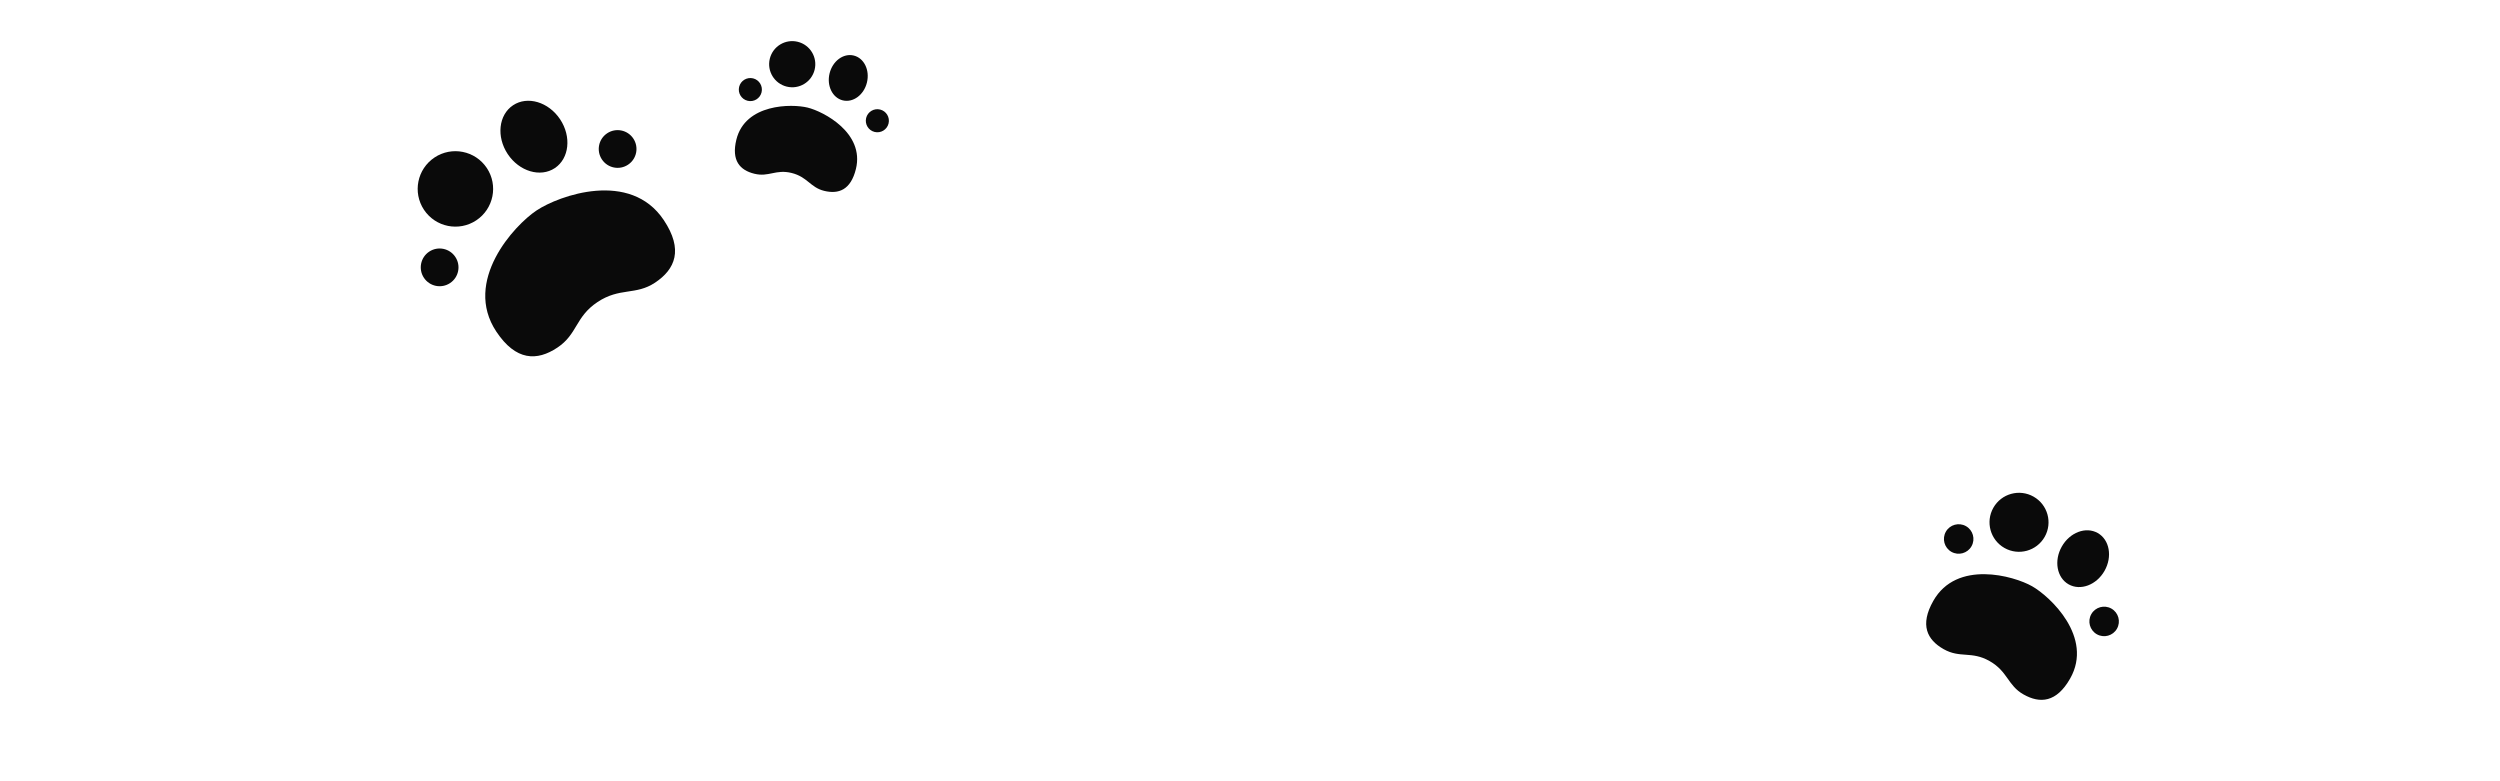 <svg width="144" height="45" viewBox="0 0 144 45" fill="none" xmlns="http://www.w3.org/2000/svg">
<g clip-path="url(#clip0_2033_47)">
<path d="M27.434 12.691C28.434 12.026 28.705 10.677 28.041 9.678C27.376 8.679 26.027 8.408 25.028 9.072C24.029 9.737 23.758 11.085 24.422 12.085C25.087 13.084 26.435 13.355 27.434 12.691Z" fill="#0A0A0A"/>
<path d="M25.924 16.305C26.424 15.973 26.56 15.298 26.227 14.799C25.895 14.299 25.221 14.163 24.721 14.495C24.221 14.828 24.086 15.502 24.418 16.002C24.75 16.501 25.425 16.637 25.924 16.305Z" fill="#0A0A0A"/>
<path d="M31.957 9.683C32.79 9.129 32.926 7.87 32.262 6.871C31.597 5.872 30.383 5.51 29.551 6.064C28.718 6.618 28.582 7.877 29.246 8.876C29.911 9.875 31.125 10.236 31.957 9.683Z" fill="#0A0A0A"/>
<path d="M36.176 9.486C36.676 9.154 36.812 8.48 36.479 7.98C36.147 7.481 35.473 7.345 34.973 7.677C34.473 8.009 34.338 8.684 34.67 9.183C35.002 9.683 35.677 9.819 36.176 9.486Z" fill="#0A0A0A"/>
<path d="M34.415 17.399C35.702 16.543 36.613 17.024 37.731 16.281C38.901 15.503 39.365 14.379 38.237 12.682C36.302 9.773 32.192 11.266 30.906 12.122C29.619 12.977 26.653 16.19 28.588 19.1C29.716 20.796 30.932 20.803 32.102 20.024C33.272 19.246 33.129 18.255 34.415 17.399Z" fill="#0A0A0A"/>
</g>
<g clip-path="url(#clip1_2033_47)">
<path d="M45.316 4.989C46.029 5.164 46.748 4.728 46.923 4.015C47.098 3.302 46.662 2.582 45.949 2.407C45.236 2.232 44.516 2.668 44.341 3.381C44.166 4.094 44.603 4.814 45.316 4.989Z" fill="#0A0A0A"/>
<path d="M43.062 5.805C43.419 5.893 43.779 5.675 43.866 5.318C43.953 4.962 43.735 4.602 43.379 4.514C43.022 4.427 42.663 4.645 42.575 5.001C42.487 5.358 42.706 5.718 43.062 5.805Z" fill="#0A0A0A"/>
<path d="M48.543 5.781C49.137 5.927 49.761 5.467 49.935 4.754C50.111 4.041 49.771 3.345 49.176 3.199C48.582 3.053 47.959 3.513 47.784 4.226C47.609 4.939 47.949 5.635 48.543 5.781Z" fill="#0A0A0A"/>
<path d="M50.377 7.6C50.734 7.688 51.094 7.47 51.181 7.113C51.269 6.757 51.051 6.397 50.694 6.309C50.338 6.222 49.978 6.44 49.89 6.796C49.803 7.153 50.021 7.513 50.377 7.6Z" fill="#0A0A0A"/>
<path d="M45.594 9.962C46.512 10.188 46.673 10.797 47.47 10.993C48.305 11.198 49.004 10.942 49.301 9.731C49.81 7.655 47.436 6.422 46.518 6.197C45.6 5.972 42.925 5.965 42.415 8.042C42.118 9.252 42.619 9.803 43.454 10.008C44.288 10.212 44.676 9.737 45.594 9.962Z" fill="#0A0A0A"/>
</g>
<g clip-path="url(#clip2_2033_47)">
<path d="M115.457 31.563C116.274 32.026 117.311 31.739 117.774 30.923C118.237 30.107 117.95 29.07 117.134 28.607C116.317 28.144 115.28 28.43 114.817 29.247C114.354 30.063 114.641 31.1 115.457 31.563Z" fill="#0A0A0A"/>
<path d="M112.401 31.785C112.809 32.016 113.328 31.873 113.559 31.464C113.791 31.056 113.647 30.538 113.239 30.306C112.831 30.075 112.312 30.218 112.081 30.626C111.85 31.035 111.993 31.553 112.401 31.785Z" fill="#0A0A0A"/>
<path d="M119.152 33.658C119.833 34.044 120.76 33.695 121.222 32.879C121.685 32.062 121.509 31.087 120.829 30.702C120.148 30.316 119.221 30.665 118.759 31.482C118.296 32.298 118.472 33.273 119.152 33.658Z" fill="#0A0A0A"/>
<path d="M120.779 36.534C121.187 36.765 121.706 36.622 121.937 36.214C122.169 35.805 122.025 35.287 121.617 35.055C121.209 34.824 120.69 34.967 120.459 35.375C120.227 35.784 120.371 36.302 120.779 36.534Z" fill="#0A0A0A"/>
<path d="M114.601 38.078C115.652 38.674 115.638 39.48 116.552 39.998C117.508 40.539 118.456 40.467 119.242 39.081C120.59 36.703 118.097 34.362 117.046 33.766C115.994 33.17 112.705 32.233 111.358 34.611C110.572 35.997 110.996 36.848 111.952 37.39C112.908 37.932 113.55 37.482 114.601 38.078Z" fill="#0A0A0A"/>
</g>
<defs>
<clipPath id="clip0_2033_47">
<rect width="17.383" height="17.383" fill="white" transform="translate(19 10.472) rotate(-33.626)"/>
</clipPath>
<clipPath id="clip1_2033_47">
<rect width="10.635" height="10.635" fill="white" transform="translate(42.823 0.271) rotate(13.787)"/>
</clipPath>
<clipPath id="clip2_2033_47">
<rect width="13.595" height="13.595" fill="white" transform="translate(114.029 24.894) rotate(29.55)"/>
</clipPath>
</defs>
</svg>
